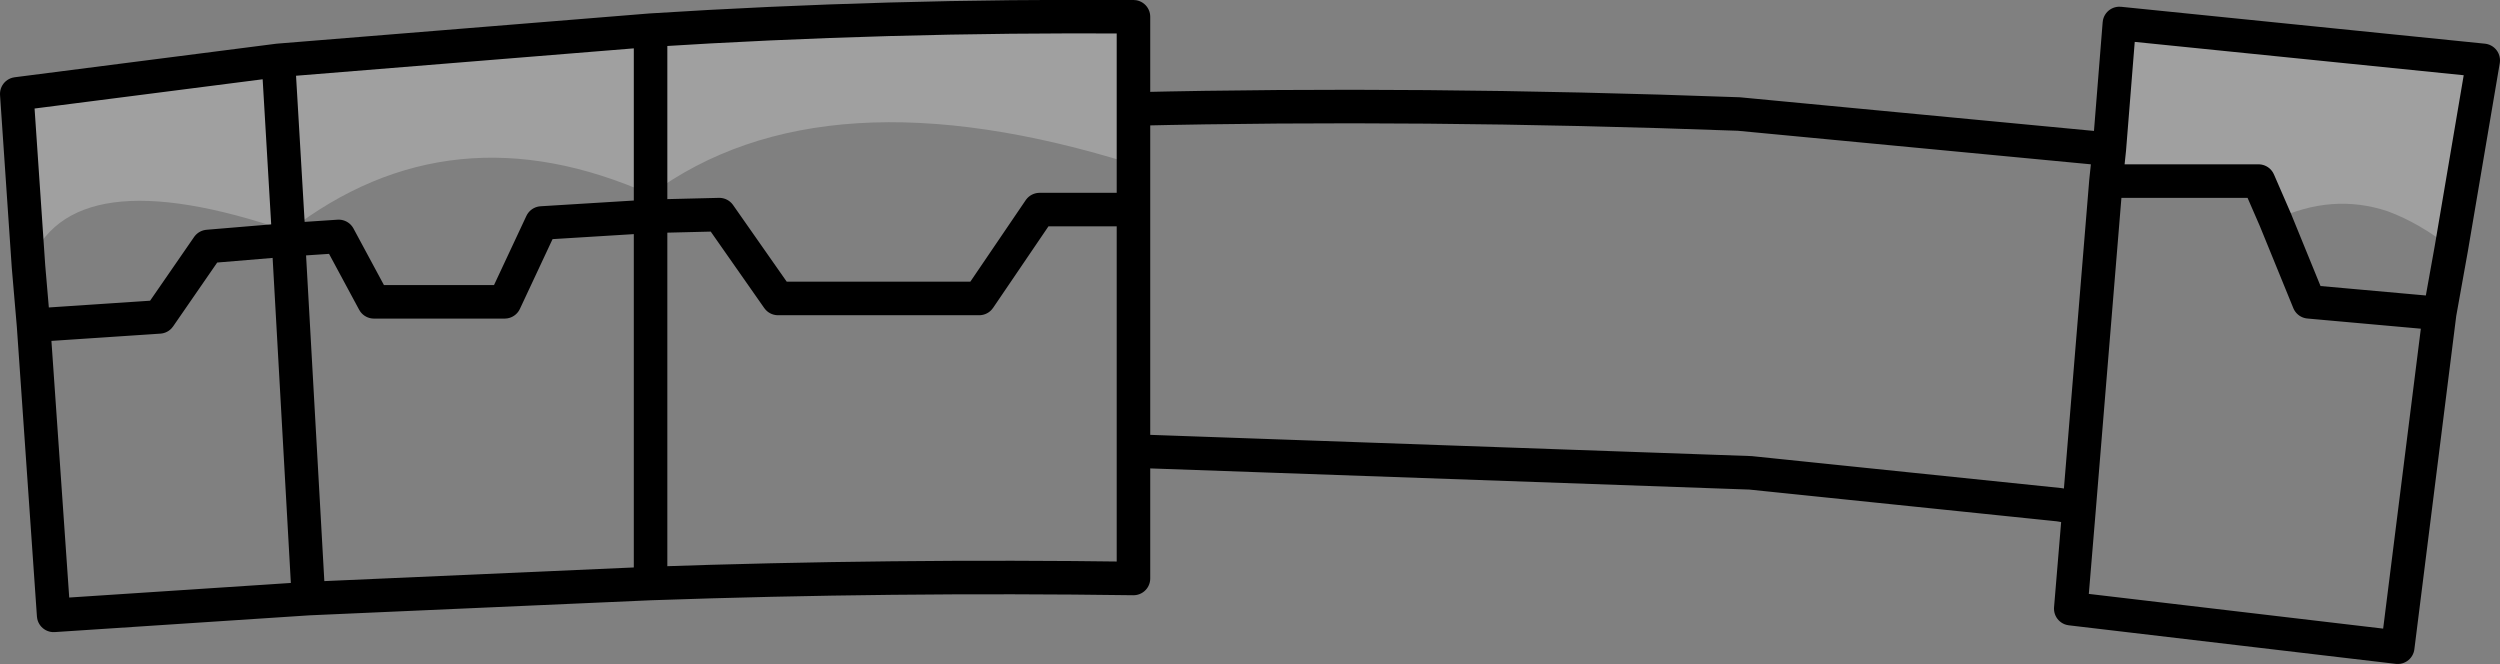 <?xml version="1.0" encoding="UTF-8" standalone="no"?>
<svg xmlns:xlink="http://www.w3.org/1999/xlink" height="19.8px" width="74.55px" xmlns="http://www.w3.org/2000/svg">
  <rect width="100%" height="100%" fill="#808080" stroke="none"/>
  <g transform="matrix(1.0, 0.0, 0.0, 1.0, -180.0, -219.3)">
    <path d="M242.9 223.75 L243.2 220.0 254.05 221.1 253.1 226.7 Q252.15 225.95 251.2 225.6 249.55 225.05 247.85 225.85 L247.35 224.7 242.8 224.7 242.9 223.75 M180.85 227.25 L180.5 222.1 188.3 221.1 199.4 220.2 Q206.45 219.75 213.8 219.8 L213.8 222.55 213.8 224.2 Q204.55 221.3 199.4 225.1 193.45 222.45 188.6 226.2 182.05 223.95 180.85 227.25 M199.4 225.1 L199.4 220.2 199.4 225.1 M188.3 221.1 L188.6 226.2 188.3 221.1" fill="#ffffff" fill-opacity="0.251" fill-rule="evenodd" stroke="none"/>
    <path d="M242.9 223.75 L243.2 220.0 254.05 221.1 253.1 226.7 252.75 228.65 251.5 238.6 241.75 237.45 242.0 234.45 241.4 234.35 232.2 233.4 213.8 232.75 213.8 236.55 Q206.6 236.45 199.4 236.7 L189.2 237.15 181.6 237.65 181.0 229.0 180.85 227.25 180.5 222.1 188.3 221.1 199.4 220.2 Q206.45 219.75 213.8 219.8 L213.8 222.55 Q222.3 222.35 231.85 222.7 L242.9 223.75 242.8 224.7 247.35 224.7 247.85 225.85 248.85 228.3 252.75 228.65 M213.8 232.75 L213.8 225.55 211.0 225.55 209.2 228.2 203.2 228.2 201.45 225.7 199.4 225.75 199.4 236.7 M213.8 224.2 L213.8 225.55 M242.0 234.45 L242.8 224.7 M213.8 222.55 L213.8 224.2 M199.4 225.1 L199.4 225.75 196.15 225.95 195.05 228.3 191.15 228.3 190.1 226.35 188.6 226.45 189.2 237.15 M188.6 226.2 L188.6 226.45 186.2 226.65 184.75 228.75 181.0 229.0 M188.6 226.2 L188.3 221.1 M199.4 220.2 L199.4 225.1" fill="none" stroke="#000000" stroke-linecap="round" stroke-linejoin="round" stroke-width="1.0"/>
  </g>
</svg>

